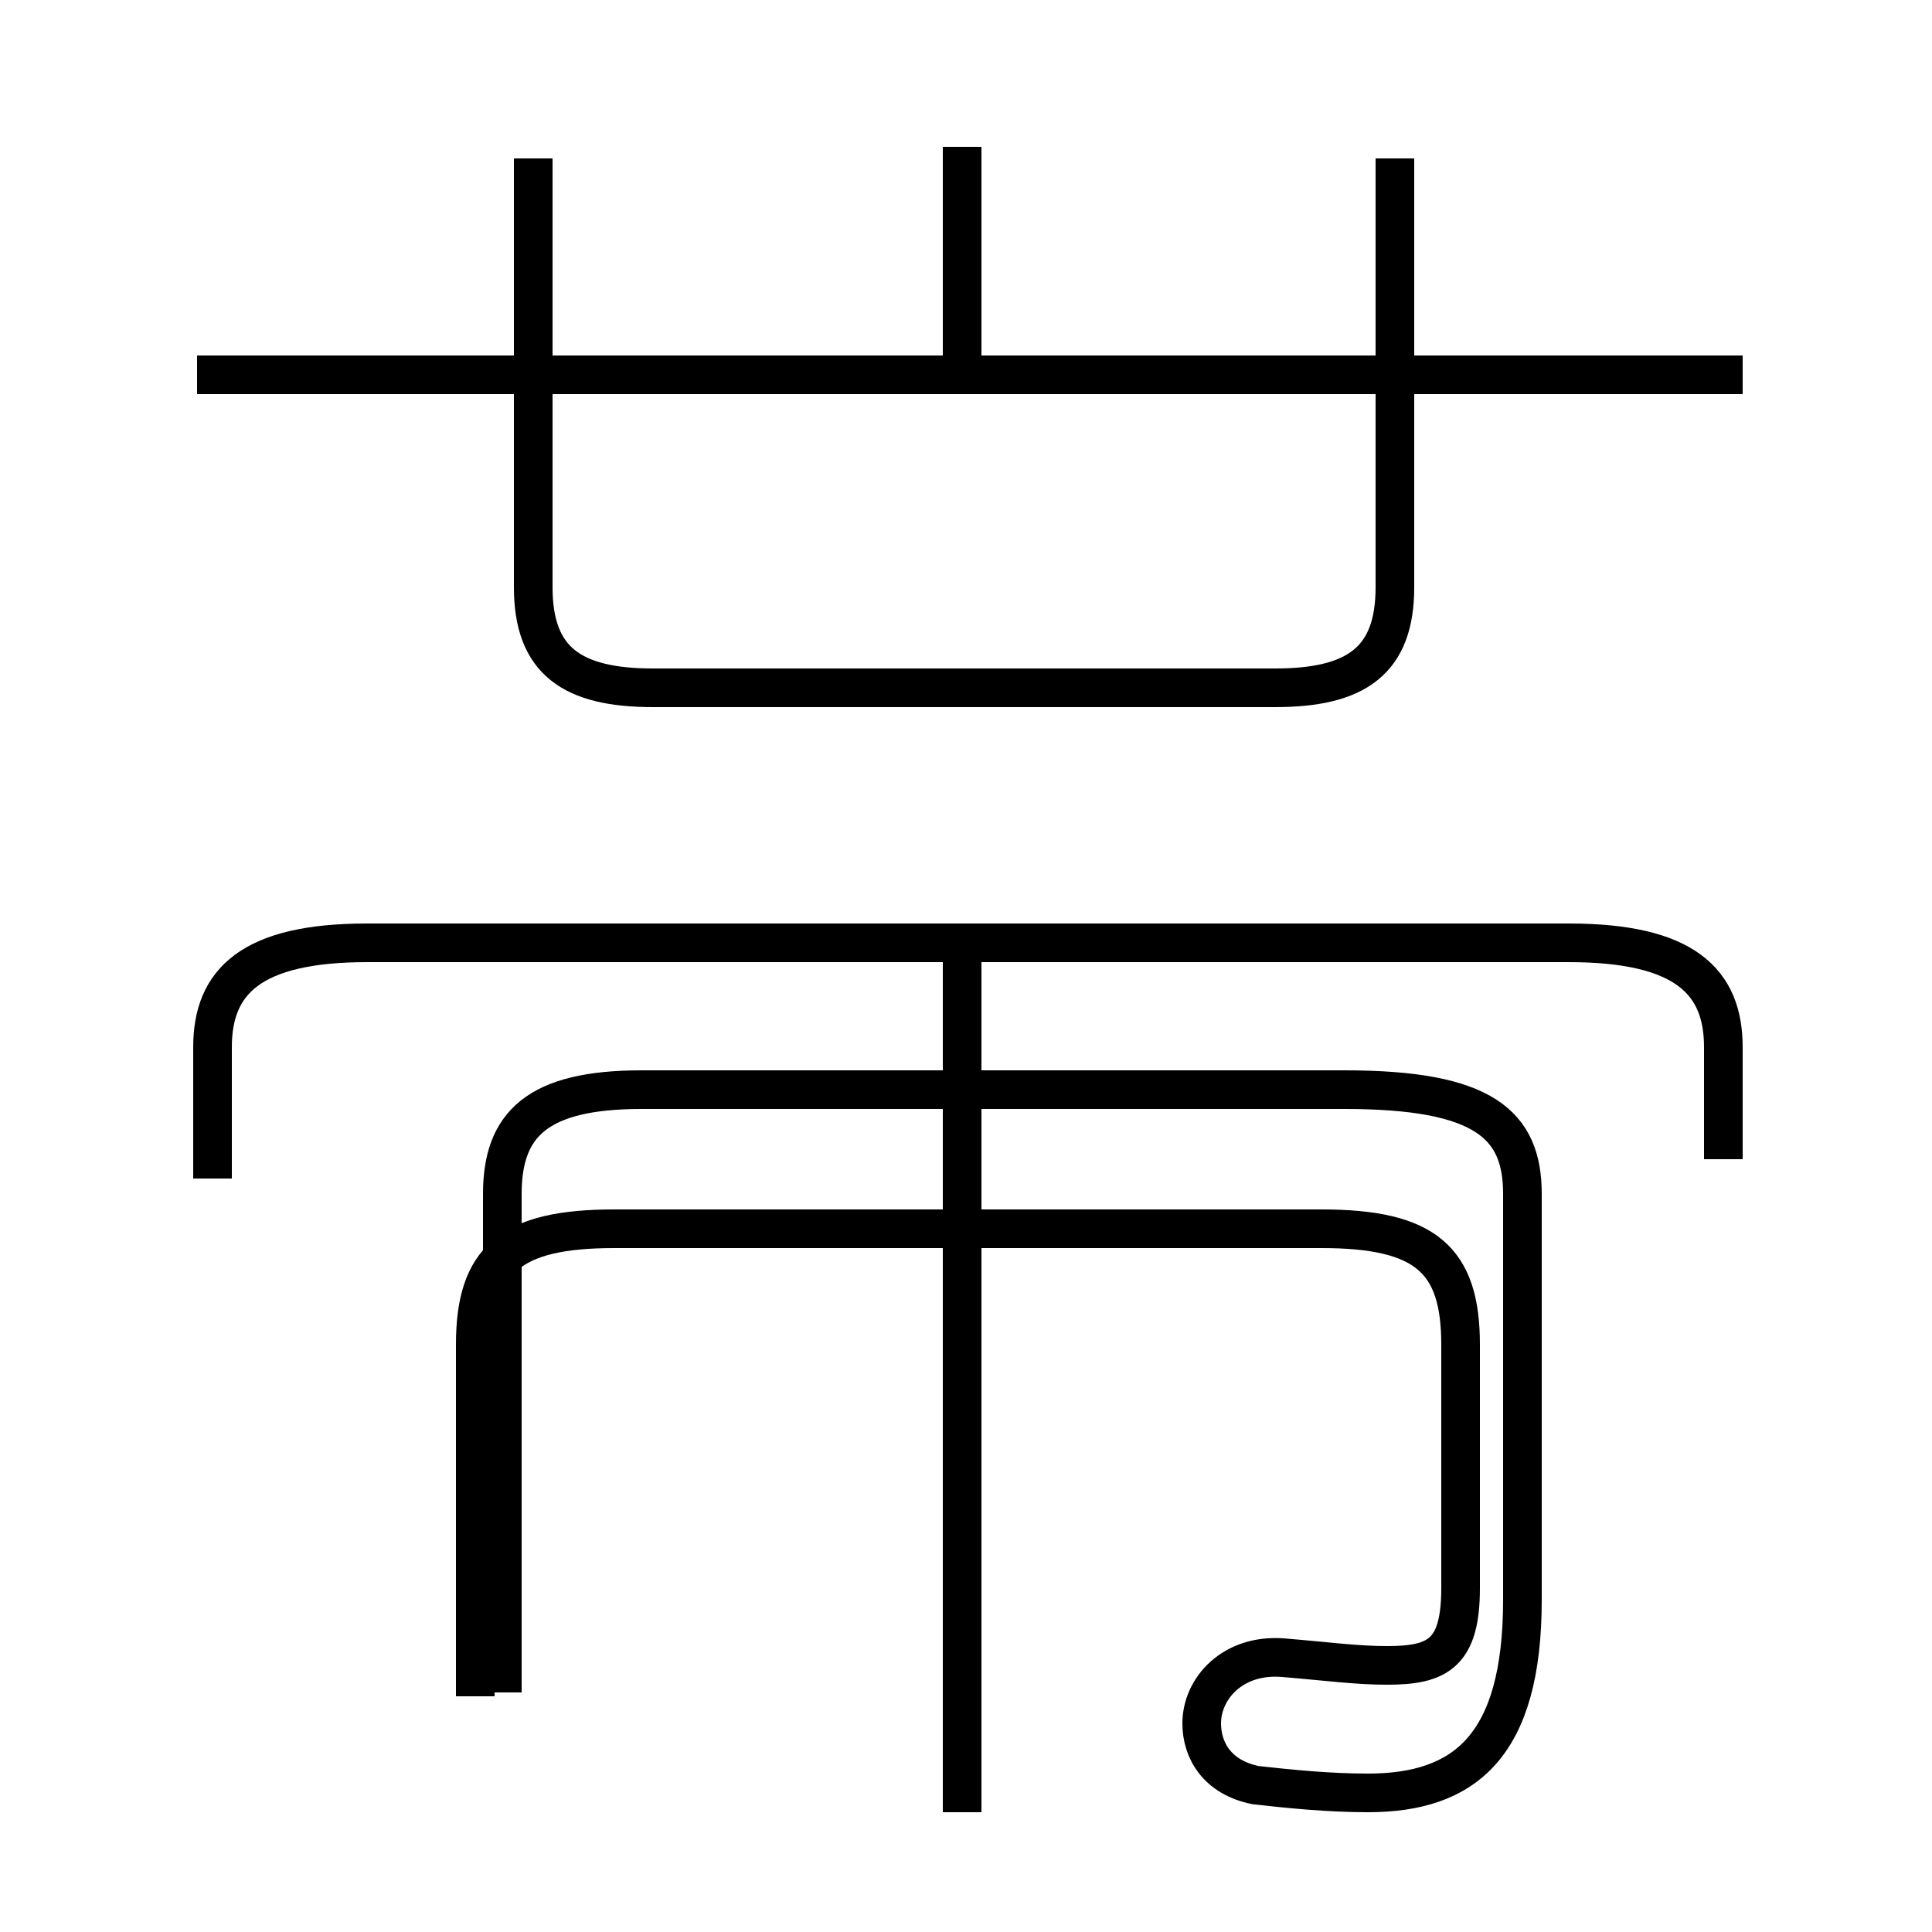 <?xml version='1.0' encoding='utf8'?>
<svg viewBox="0.0 -44.0 50.0 50.0" version="1.1" xmlns="http://www.w3.org/2000/svg">
<rect x="0.0" y="-44.0" width="50.0" height="50.0" fill="#808080" stroke="none"/>
<rect x="-1000" y="-1000" width="2000" height="2000" stroke="white" fill="white"/>
<g style="fill:none; stroke:#000000;  stroke-width:1">
<path d="M 45.1 34.3 L 5.1 34.3 M 13.8 39.9 L 13.8 28.8 C 13.8 26.9 14.8 26.2 16.9 26.2 L 33.0 26.2 C 35.1 26.2 36.1 26.9 36.1 28.8 L 36.1 39.9 M 24.9 33.9 L 24.9 40.2 M 44.6 14.0 L 44.6 16.9 C 44.6 18.6 43.6 19.6 40.6 19.6 L 9.5 19.6 C 6.5 19.6 5.5 18.6 5.5 16.9 L 5.5 13.5 M 12.3 0.1 L 12.3 9.2 C 12.3 11.4 13.2 12.2 15.9 12.2 L 34.2 12.2 C 36.9 12.2 37.8 11.4 37.8 9.2 L 37.8 2.9 C 37.8 1.2 37.2 0.9 35.9 0.9 C 35.1 0.9 34.4 1.0 33.2 1.1 C 31.9 1.2 31.1 0.3 31.1 -0.6 C 31.1 -1.3 31.5 -2.0 32.5 -2.2 C 33.4 -2.3 34.4 -2.4 35.4 -2.4 C 37.9 -2.4 39.4 -1.2 39.4 2.6 L 39.4 13.1 C 39.4 14.9 38.4 15.8 34.8 15.8 L 16.6 15.8 C 13.9 15.8 13.0 14.9 13.0 13.1 L 13.0 0.2 M 24.9 -2.9 L 24.9 19.9" transform="scale(1, -1)" />
</g>
</svg>